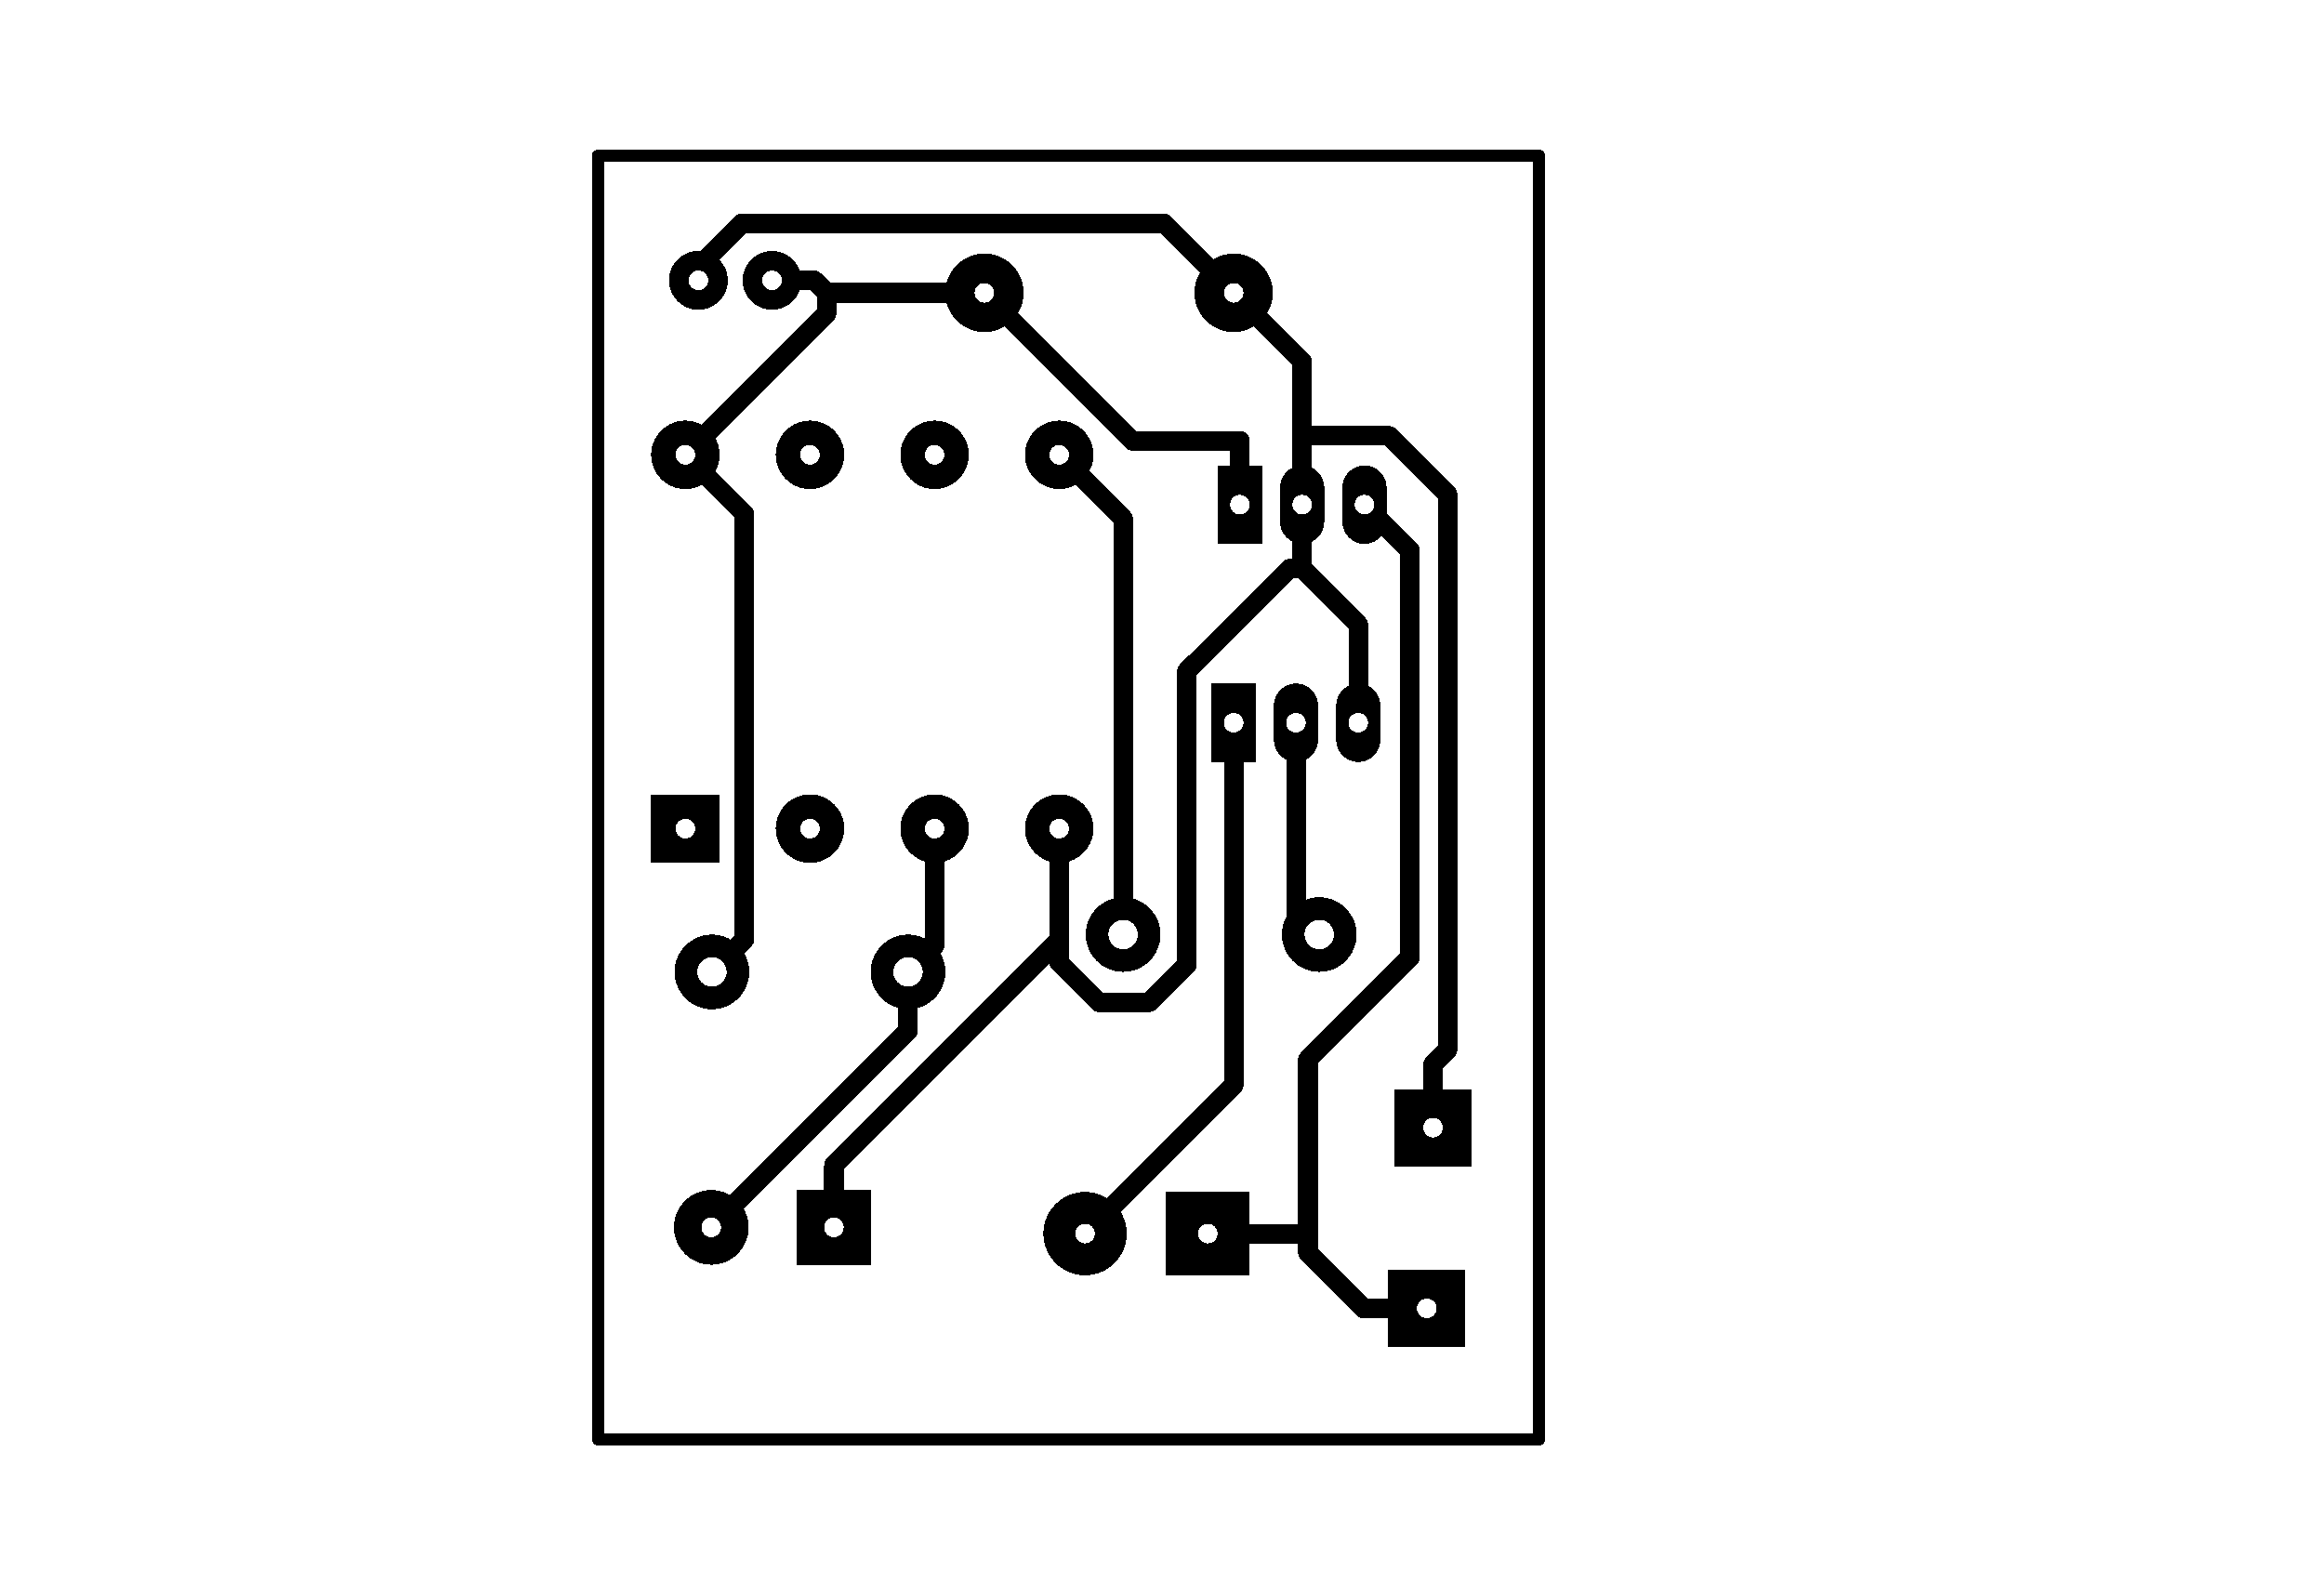 <svg xmlns="http://www.w3.org/2000/svg" xmlns:xlink="http://www.w3.org/1999/xlink" width="47.371mm" height="32.283mm" viewBox="4032.5 3779.5 186.5 127.1"><title></title><style type="text/css">
*[layerid="1"] {stroke:#000000;fill:#000000;}
*[layerid="2"] {stroke:#000000;fill:#000000;}
*[layerid="3"] {stroke:#000000;fill:#000000;}
*[layerid="4"] {stroke:#000000;fill:#000000;}
*[layerid="5"] {stroke:#000000;fill:#000000;}
*[layerid="6"] {stroke:#000000;fill:#000000;}
*[layerid="7"] {stroke:#000000;fill:#000000;}
*[layerid="8"] {stroke:#000000;fill:#000000;}
*[layerid="9"] {stroke:#000000;fill:#000000;}
*[layerid="10"] {stroke:#000000;fill:#000000;}
*[layerid="11"] {stroke:#000000;fill:#000000;}
*[layerid="12"] {stroke:#000000;fill:#000000;}
*[layerid="13"] {stroke:#000000;fill:#000000;}
*[layerid="14"] {stroke:#000000;fill:#000000;}
*[layerid="15"] {stroke:#000000;fill:#000000;}
*[layerid="19"] {stroke:#000000;fill:#000000;}
*[layerid="21"] {stroke:#000000;fill:#000000;}
*[layerid="22"] {stroke:#000000;fill:#000000;}
*[layerid="23"] {stroke:#000000;fill:#000000;}
*[layerid="24"] {stroke:#000000;fill:#000000;}
*[layerid="25"] {stroke:#000000;fill:#000000;}
*[layerid="26"] {stroke:#000000;fill:#000000;}
*[layerid="27"] {stroke:#000000;fill:#000000;}
*[layerid="28"] {stroke:#000000;fill:#000000;}
*[layerid="29"] {stroke:#000000;fill:#000000;}
*[layerid="30"] {stroke:#000000;fill:#000000;}
*[layerid="31"] {stroke:#000000;fill:#000000;}
*[layerid="32"] {stroke:#000000;fill:#000000;}
*[layerid="33"] {stroke:#000000;fill:#000000;}
*[layerid="34"] {stroke:#000000;fill:#000000;}
*[layerid="35"] {stroke:#000000;fill:#000000;}
*[layerid="36"] {stroke:#000000;fill:#000000;}
*[layerid="37"] {stroke:#000000;fill:#000000;}
*[layerid="38"] {stroke:#000000;fill:#000000;}
*[layerid="39"] {stroke:#000000;fill:#000000;}
*[layerid="40"] {stroke:#000000;fill:#000000;}
*[layerid="41"] {stroke:#000000;fill:#000000;}
*[layerid="42"] {stroke:#000000;fill:#000000;}
*[layerid="43"] {stroke:#000000;fill:#000000;}
*[layerid="44"] {stroke:#000000;fill:#000000;}
*[layerid="45"] {stroke:#000000;fill:#000000;}
*[layerid="46"] {stroke:#000000;fill:#000000;}
*[layerid="47"] {stroke:#000000;fill:#000000;}
*[layerid="48"] {stroke:#000000;fill:#000000;}
*[layerid="49"] {stroke:#000000;fill:#000000;}
*[layerid="50"] {stroke:#000000;fill:#000000;}
*[layerid="51"] {stroke:#000000;fill:#000000;}
*[layerid="52"] {stroke:#000000;fill:#000000;}
*[layerid="99"] {stroke:#000000;fill:#000000;}
*[layerid="100"] {stroke:#000000;fill:#000000;}
*[layerid="101"] {stroke:#000000;fill:#000000;}
*[layerid="Hole"] {stroke:#000000;fill:#000000;}
*[layerid="DRCError"] {stroke:#000000;fill:#000000;}
*[fill="none"] {fill: none;}
*[stroke="none"] {stroke: none;}
path, polyline, polygon, line {stroke-linecap:round;}
g[c_partid="part_pad"][layerid="1"] ellipse:not([c_etype="pad_outer"]) {fill:#000000;}
g[c_partid="part_pad"][layerid="1"] polygon:not([c_etype="pad_outer"]) {fill:#000000;}
g[c_partid="part_pad"][layerid="1"] polyline:not([c_etype="pad_outer"]) {stroke:#000000;}
g[c_partid="part_pad"][layerid="2"] ellipse:not([c_etype="pad_outer"]) {fill:#000000;}
g[c_partid="part_pad"][layerid="2"] polygon:not([c_etype="pad_outer"]) {fill:#000000;}
g[c_partid="part_pad"][layerid="2"] polyline:not([c_etype="pad_outer"]) {stroke:#000000;}
g[c_partid="part_pad"][layerid="11"] ellipse:not([c_etype="pad_outer"]) {fill:#000000;}
g[c_partid="part_pad"][layerid="11"] polygon:not([c_etype="pad_outer"]) {fill:#000000;}
g[c_partid="part_pad"][layerid="11"] polyline:not([c_etype="pad_outer"]) {stroke:#000000;}
g[c_partid="part_pad"][layerid="11"] circle {fill:#FFFFFF;}
g[c_partid="part_pad"][layerid="11"] > polyline:nth-of-type(2) {stroke:#FFFFFF;}
g[c_partid="part_pad"][layerid="11"][c_shape="ELLIPSE"]  polyline:nth-last-of-type(1) {stroke:#FFFFFF;}
g[c_partid="part_pad"][layerid="11"][c_shape="RECT"]  polyline:nth-last-of-type(1) {stroke:#FFFFFF;}
g[c_partid="part_pad"][layerid="11"][c_shape="POLYGON"]  polyline:nth-last-of-type(1) {stroke:#FFFFFF;}
g[c_partid="part_via"] > * + circle, #gCurParts g[c_partid="part_via"] > * + circle {fill:#FFFFFF;}
g[c_partid="part_pad"] > polygon[c_etype="pad_outer"], #gCurParts g[c_partid="part_pad"] > polygon[c_etype="pad_outer"] {stroke-linejoin: miter;stroke-miterlimit: 100;}
g[c_partid="part_hole"] > circle {fill: #FFFFFF;}path, polyline, polygon {stroke-linejoin:round;}
rect, circle, ellipse, polyline, line, polygon, path {shape-rendering:crispEdges;}
</style>
<rect x="4032.5" y="3779.5" width="186.5" height="127.1" fill="#FFFFFF" stroke="none"/><polyline points="4147 3884.5 4141.92 3884.5" stroke-width="1.575"  stroke-linecap="round" fill="none" layerid="2" net="+12V" id="gge1806" locked="0" /><polyline points="4129.43 3878.5 4137.46 3878.5" stroke-width="1.575"  stroke-linecap="round" fill="none" layerid="2" net="+12V" id="gge1805" locked="0" /><polyline points="4142 3820 4145.63 3823.63 4145.63 3856.36 4137.46 3864.53 4137.46 3878.5" stroke-width="1.575"  stroke-linecap="round" fill="none" layerid="2" net="+12V" id="gge1804" locked="0" /><polyline points="4137.46 3878.5 4137.46 3880.04 4141.92 3884.5" stroke-width="1.575"  stroke-linecap="round" fill="none" layerid="2" net="+12V" id="gge1803" locked="0" /><polyline points="4111.5 3803 4098.83 3803" stroke-width="1.575"  stroke-linecap="round" fill="none" layerid="2" net="+5V" id="gge1802" locked="0" /><polyline points="4094.46 3802 4097.83 3802 4098.83 3803" stroke-width="1.575"  stroke-linecap="round" fill="none" layerid="2" net="+5V" id="gge1801" locked="0" /><polyline points="4098.83 3803 4098.83 3804.67 4087.5 3816" stroke-width="1.575"  stroke-linecap="round" fill="none" layerid="2" net="+5V" id="gge1800" locked="0" /><polyline points="4132 3814.87 4123.37 3814.87 4111.5 3803" stroke-width="1.575"  stroke-linecap="round" fill="none" layerid="2" net="+5V" id="gge1799" locked="0" /><polyline points="4132 3820 4132 3814.87" stroke-width="1.575"  stroke-linecap="round" fill="none" layerid="2" net="+5V" id="gge1798" locked="0" /><polyline points="4089.63 3857.5 4092.23 3854.9 4092.23 3820.73 4087.5 3816" stroke-width="1.575"  stroke-linecap="round" fill="none" layerid="2" net="+5V" id="gge1797" locked="0" /><polyline points="4099.42 3878 4099.42 3873.02" stroke-width="1.575"  stroke-linecap="round" fill="none" layerid="2" net="GND" id="gge1796" locked="0" /><polyline points="4088.55 3802 4088.55 3800.91 4092.02 3797.44 4125.94 3797.44 4131.5 3803" stroke-width="1.575"  stroke-linecap="round" fill="none" layerid="2" net="GND" id="gge1795" locked="0" /><polyline points="4147.5 3870 4147.5 3864.92" stroke-width="1.575"  stroke-linecap="round" fill="none" layerid="2" net="GND" id="gge1794" locked="0" /><polyline points="4147.5 3864.92 4148.66 3863.76 4148.66 3819.17 4143.97 3814.48 4137 3814.48" stroke-width="1.575"  stroke-linecap="round" fill="none" layerid="2" net="GND" id="gge1793" locked="0" /><polyline points="4131.5 3803 4137 3808.5 4137 3814.48" stroke-width="1.575"  stroke-linecap="round" fill="none" layerid="2" net="GND" id="gge1792" locked="0" /><polyline points="4137 3814.48 4137 3820" stroke-width="1.575"  stroke-linecap="round" fill="none" layerid="2" net="GND" id="gge1791" locked="0" /><polyline points="4137 3820 4137 3825.13" stroke-width="1.575"  stroke-linecap="round" fill="none" layerid="2" net="GND" id="gge1790" locked="0" /><polyline points="4137 3825.13 4141.5 3829.63 4141.5 3837.5" stroke-width="1.575"  stroke-linecap="round" fill="none" layerid="2" net="GND" id="gge1789" locked="0" /><polyline points="4137 3825.13 4136 3825.13 4127.75 3833.37 4127.75 3856.91 4124.73 3859.93 4120.69 3859.93 4117.5 3856.74 4117.5 3854.94 4117.5 3854.94" stroke-width="1.575"  stroke-linecap="round" fill="none" layerid="2" net="GND" id="gge1788" locked="0" /><polyline points="4099.42 3873.02 4117.5 3854.94" stroke-width="1.575"  stroke-linecap="round" fill="none" layerid="2" net="GND" id="gge1787" locked="0" /><polyline points="4117.5 3854.94 4117.5 3846" stroke-width="1.575"  stroke-linecap="round" fill="none" layerid="2" net="GND" id="gge1786" locked="0" /><polyline points="4105.37 3857.5 4107.5 3855.37 4107.5 3846" stroke-width="1.575"  stroke-linecap="round" fill="none" layerid="2" net="THERMISTOR_OUT" id="gge1785" locked="0" /><polyline points="4089.58 3878 4105.37 3862.21 4105.37 3857.5" stroke-width="1.575"  stroke-linecap="round" fill="none" layerid="2" net="THERMISTOR_OUT" id="gge1784" locked="0" /><polyline points="4122.63 3854.5 4122.63 3821.13 4117.5 3816" stroke-width="1.575"  stroke-linecap="round" fill="none" layerid="2" net="MOSFET_CONTROLL" id="gge1783" locked="0" /><polyline points="4138.37 3854.5 4136.5 3852.63 4136.5 3837.5" stroke-width="1.575"  stroke-linecap="round" fill="none" layerid="2" net="R2_1" id="gge1782" locked="0" /><polyline points="4119.58 3878.5 4131.5 3866.58 4131.5 3837.5" stroke-width="1.575"  stroke-linecap="round" fill="none" layerid="2" net="Q1_1" id="gge1781" locked="0" /><g c_partid="part_pad" c_etype="pinpart" c_origin="4087.5,3846" layerid="11" number="1" net="" plated ="Y"  id="gge22" locked="0" c_rotation="0" c_width="5.5" c_height="5.5" title="" c_shape="RECT" pasteexpansion="0" solderexpansion="0.4"><polygon  c_etype="pad_shell" points="4084.75 3843.25 4090.25 3843.25 4090.25 3848.75 4084.75 3848.75" layerid="11" stroke-width="0" /><circle c_etype="pad_hole" cx="4087.5" cy="3846" r="0.787" layerid="11" stroke-width="0"/></g><g c_partid="part_pad" c_etype="pinpart" c_origin="4097.5,3846" layerid="11" number="2" net="" plated ="Y"  id="gge27" locked="0" c_rotation="0" c_width="5.5" c_height="5.5" title="" c_shape="ELLIPSE" pasteexpansion="0" solderexpansion="0.4"><ellipse c_etype="pad_shell" cx="4097.5" cy="3846" rx="2.75" ry="2.75" layerid="11" stroke-width="0"/><circle c_etype="pad_hole" cx="4097.5" cy="3846" r="0.787" layerid="11" stroke-width="0"/></g><g c_partid="part_pad" c_etype="pinpart" c_origin="4107.5,3846" layerid="11" number="3" net="THERMISTOR_OUT" plated ="Y"  id="gge32" locked="0" c_rotation="0" c_width="5.5" c_height="5.5" title="THERMISTOR_OUT" c_shape="ELLIPSE" pasteexpansion="0" solderexpansion="0.4"><ellipse c_etype="pad_shell" cx="4107.5" cy="3846" rx="2.75" ry="2.75" layerid="11" stroke-width="0"/><circle c_etype="pad_hole" cx="4107.5" cy="3846" r="0.787" layerid="11" stroke-width="0"/></g><g c_partid="part_pad" c_etype="pinpart" c_origin="4117.5,3846" layerid="11" number="4" net="GND" plated ="Y"  id="gge37" locked="0" c_rotation="0" c_width="5.5" c_height="5.5" title="GND" c_shape="ELLIPSE" pasteexpansion="0" solderexpansion="0.4"><ellipse c_etype="pad_shell" cx="4117.5" cy="3846" rx="2.75" ry="2.75" layerid="11" stroke-width="0"/><circle c_etype="pad_hole" cx="4117.5" cy="3846" r="0.787" layerid="11" stroke-width="0"/></g><g c_partid="part_pad" c_etype="pinpart" c_origin="4117.5,3816" layerid="11" number="5" net="MOSFET_CONTROLL" plated ="Y"  id="gge42" locked="0" c_rotation="0" c_width="5.5" c_height="5.5" title="MOSFET_CONTROLL" c_shape="ELLIPSE" pasteexpansion="0" solderexpansion="0.4"><ellipse c_etype="pad_shell" cx="4117.5" cy="3816" rx="2.75" ry="2.75" layerid="11" stroke-width="0"/><circle c_etype="pad_hole" cx="4117.5" cy="3816" r="0.787" layerid="11" stroke-width="0"/></g><g c_partid="part_pad" c_etype="pinpart" c_origin="4107.5,3816" layerid="11" number="6" net="" plated ="Y"  id="gge47" locked="0" c_rotation="0" c_width="5.5" c_height="5.5" title="" c_shape="ELLIPSE" pasteexpansion="0" solderexpansion="0.4"><ellipse c_etype="pad_shell" cx="4107.5" cy="3816" rx="2.75" ry="2.75" layerid="11" stroke-width="0"/><circle c_etype="pad_hole" cx="4107.5" cy="3816" r="0.787" layerid="11" stroke-width="0"/></g><g c_partid="part_pad" c_etype="pinpart" c_origin="4097.5,3816" layerid="11" number="7" net="" plated ="Y"  id="gge52" locked="0" c_rotation="0" c_width="5.5" c_height="5.5" title="" c_shape="ELLIPSE" pasteexpansion="0" solderexpansion="0.4"><ellipse c_etype="pad_shell" cx="4097.5" cy="3816" rx="2.75" ry="2.75" layerid="11" stroke-width="0"/><circle c_etype="pad_hole" cx="4097.5" cy="3816" r="0.787" layerid="11" stroke-width="0"/></g><g c_partid="part_pad" c_etype="pinpart" c_origin="4087.5,3816" layerid="11" number="8" net="+5V" plated ="Y"  id="gge57" locked="0" c_rotation="0" c_width="5.5" c_height="5.5" title="+5V" c_shape="ELLIPSE" pasteexpansion="0" solderexpansion="0.4"><ellipse c_etype="pad_shell" cx="4087.5" cy="3816" rx="2.75" ry="2.75" layerid="11" stroke-width="0"/><circle c_etype="pad_hole" cx="4087.5" cy="3816" r="0.787" layerid="11" stroke-width="0"/></g><g c_partid="part_pad" c_etype="pinpart" c_origin="4141.5,3837.5" layerid="11" number="3" net="GND" plated ="Y"  id="gge92" locked="0" c_rotation="0" c_width="3.543" c_height="6.299" title="GND" c_shape="OVAL" pasteexpansion="0" solderexpansion="0.4"><polyline  c_etype="pad_shell" points="4141.5 3836.122 4141.5 3838.878" layerid="11" stroke-width="3.543" /><circle c_etype="pad_hole" cx="4141.5" cy="3837.5" r="0.787" layerid="11" stroke-width="0"/></g><g c_partid="part_pad" c_etype="pinpart" c_origin="4136.5,3837.5" layerid="11" number="2" net="R2_1" plated ="Y"  id="gge97" locked="0" c_rotation="0" c_width="3.543" c_height="6.299" title="R2_1" c_shape="OVAL" pasteexpansion="0" solderexpansion="0.4"><polyline  c_etype="pad_shell" points="4136.5 3836.122 4136.5 3838.878" layerid="11" stroke-width="3.543" /><circle c_etype="pad_hole" cx="4136.5" cy="3837.5" r="0.787" layerid="11" stroke-width="0"/></g><g c_partid="part_pad" c_etype="pinpart" c_origin="4131.5,3837.5" layerid="11" number="1" net="Q1_1" plated ="Y"  id="gge102" locked="0" c_rotation="0" c_width="3.543" c_height="6.299" title="Q1_1" c_shape="RECT" pasteexpansion="0" solderexpansion="0.4"><polygon  c_etype="pad_shell" points="4129.728 3834.35 4133.272 3834.35 4133.272 3840.65 4129.728 3840.65" layerid="11" stroke-width="0" /><circle c_etype="pad_hole" cx="4131.5" cy="3837.5" r="0.787" layerid="11" stroke-width="0"/></g><g c_partid="part_pad" c_etype="pinpart" c_origin="4147,3884.5" layerid="11" number="1" net="+12V" plated ="Y"  id="gge147" locked="0" c_rotation="270" c_width="6.2" c_height="6.2" title="+12V" c_shape="RECT" pasteexpansion="0" solderexpansion="0.4"><polygon  c_etype="pad_shell" points="4150.1 3881.4 4150.1 3887.6 4143.9 3887.6 4143.9 3881.4" layerid="11" stroke-width="0" /><circle c_etype="pad_hole" cx="4147" cy="3884.5" r="0.787" layerid="11" stroke-width="0"/></g><g c_partid="part_pad" c_etype="pinpart" c_origin="4147.5,3870" layerid="11" number="1" net="GND" plated ="Y"  id="gge162" locked="0" c_rotation="270" c_width="6.2" c_height="6.2" title="GND" c_shape="RECT" pasteexpansion="0" solderexpansion="0.4"><polygon  c_etype="pad_shell" points="4150.6 3866.9 4150.6 3873.1 4144.4 3873.1 4144.4 3866.9" layerid="11" stroke-width="0" /><circle c_etype="pad_hole" cx="4147.5" cy="3870" r="0.787" layerid="11" stroke-width="0"/></g><g c_partid="part_pad" c_etype="pinpart" c_origin="4142,3820" layerid="11" number="3" net="+12V" plated ="Y"  id="gge177" locked="0" c_rotation="0" c_width="3.543" c_height="6.299" title="+12V" c_shape="OVAL" pasteexpansion="0" solderexpansion="0.4"><polyline  c_etype="pad_shell" points="4142 3818.622 4142 3821.378" layerid="11" stroke-width="3.543" /><circle c_etype="pad_hole" cx="4142" cy="3820" r="0.787" layerid="11" stroke-width="0"/></g><g c_partid="part_pad" c_etype="pinpart" c_origin="4137,3820" layerid="11" number="2" net="GND" plated ="Y"  id="gge182" locked="0" c_rotation="0" c_width="3.543" c_height="6.299" title="GND" c_shape="OVAL" pasteexpansion="0" solderexpansion="0.4"><polyline  c_etype="pad_shell" points="4137 3818.622 4137 3821.378" layerid="11" stroke-width="3.543" /><circle c_etype="pad_hole" cx="4137" cy="3820" r="0.787" layerid="11" stroke-width="0"/></g><g c_partid="part_pad" c_etype="pinpart" c_origin="4132,3820" layerid="11" number="1" net="+5V" plated ="Y"  id="gge187" locked="0" c_rotation="0" c_width="3.543" c_height="6.299" title="+5V" c_shape="RECT" pasteexpansion="0" solderexpansion="0.4"><polygon  c_etype="pad_shell" points="4130.228 3816.85 4133.772 3816.85 4133.772 3823.15 4130.228 3823.15" layerid="11" stroke-width="0" /><circle c_etype="pad_hole" cx="4132" cy="3820" r="0.787" layerid="11" stroke-width="0"/></g><g c_partid="part_pad" c_etype="pinpart" c_origin="4088.545,3802" layerid="11" number="2" net="GND" plated ="Y"  id="gge238" locked="0" c_rotation="270" c_width="4.724" c_height="4.724" title="GND" c_shape="ELLIPSE" pasteexpansion="0" solderexpansion="0.4"><ellipse c_etype="pad_shell" cx="4088.545" cy="3802" rx="2.362" ry="2.362" layerid="11" stroke-width="0"/><circle c_etype="pad_hole" cx="4088.545" cy="3802" r="0.787" layerid="11" stroke-width="0"/></g><g c_partid="part_pad" c_etype="pinpart" c_origin="4094.455,3802" layerid="11" number="1" net="+5V" plated ="Y"  id="gge243" locked="0" c_rotation="270" c_width="4.724" c_height="4.724" title="+5V" c_shape="ELLIPSE" pasteexpansion="0" solderexpansion="0.4"><ellipse c_etype="pad_shell" cx="4094.455" cy="3802" rx="2.362" ry="2.362" layerid="11" stroke-width="0"/><circle c_etype="pad_hole" cx="4094.455" cy="3802" r="0.787" layerid="11" stroke-width="0"/></g><g c_partid="part_pad" c_etype="pinpart" c_origin="4099.421,3878" layerid="11" number="1" net="GND" plated ="Y"  id="gge271" locked="0" c_rotation="180" c_width="6" c_height="6" title="GND" c_shape="RECT" pasteexpansion="0" solderexpansion="0.4"><polygon  c_etype="pad_shell" points="4102.421 3881 4096.421 3881 4096.421 3875 4102.421 3875" layerid="11" stroke-width="0" /><circle c_etype="pad_hole" cx="4099.421" cy="3878" r="0.787" layerid="11" stroke-width="0"/></g><g c_partid="part_pad" c_etype="pinpart" c_origin="4089.579,3878" layerid="11" number="2" net="THERMISTOR_OUT" plated ="Y"  id="gge276" locked="0" c_rotation="180" c_width="6" c_height="6" title="THERMISTOR_OUT" c_shape="ELLIPSE" pasteexpansion="0" solderexpansion="0.4"><ellipse c_etype="pad_shell" cx="4089.579" cy="3878" rx="3" ry="3" layerid="11" stroke-width="0"/><circle c_etype="pad_hole" cx="4089.579" cy="3878" r="0.787" layerid="11" stroke-width="0"/></g><g c_partid="part_pad" c_etype="pinpart" c_origin="4111.5,3803" layerid="11" number="1" net="+5V" plated ="Y"  id="gge887" locked="0" c_rotation="0" c_width="6.299" c_height="6.299" title="+5V" c_shape="ELLIPSE" pasteexpansion="0" solderexpansion="0.4"><ellipse c_etype="pad_shell" cx="4111.5" cy="3803" rx="3.15" ry="3.15" layerid="11" stroke-width="0"/><circle c_etype="pad_hole" cx="4111.5" cy="3803" r="0.787" layerid="11" stroke-width="0"/></g><g c_partid="part_pad" c_etype="pinpart" c_origin="4131.5,3803" layerid="11" number="2" net="GND" plated ="Y"  id="gge892" locked="0" c_rotation="0" c_width="6.299" c_height="6.299" title="GND" c_shape="ELLIPSE" pasteexpansion="0" solderexpansion="0.4"><ellipse c_etype="pad_shell" cx="4131.5" cy="3803" rx="3.15" ry="3.15" layerid="11" stroke-width="0"/><circle c_etype="pad_hole" cx="4131.5" cy="3803" r="0.787" layerid="11" stroke-width="0"/></g><g c_partid="part_pad" c_etype="pinpart" c_origin="4129.425,3878.5" layerid="11" number="1" net="+12V" plated ="Y"  id="gge923" locked="0" c_rotation="0" c_width="6.693" c_height="6.693" title="+12V" c_shape="RECT" pasteexpansion="0" solderexpansion="0.4"><polygon  c_etype="pad_shell" points="4126.078 3875.153 4132.771 3875.153 4132.771 3881.847 4126.078 3881.847" layerid="11" stroke-width="0" /><circle c_etype="pad_hole" cx="4129.425" cy="3878.5" r="0.787" layerid="11" stroke-width="0"/></g><g c_partid="part_pad" c_etype="pinpart" c_origin="4119.575,3878.5" layerid="11" number="2" net="Q1_1" plated ="Y"  id="gge928" locked="0" c_rotation="0" c_width="6.693" c_height="6.693" title="Q1_1" c_shape="ELLIPSE" pasteexpansion="0" solderexpansion="0.4"><ellipse c_etype="pad_shell" cx="4119.575" cy="3878.5" rx="3.346" ry="3.346" layerid="11" stroke-width="0"/><circle c_etype="pad_hole" cx="4119.575" cy="3878.5" r="0.787" layerid="11" stroke-width="0"/></g><g c_partid="part_pad" c_etype="pinpart" c_origin="4138.37,3854.5" layerid="11" number="1" net="R2_1" plated ="Y"  id="gge1288" locked="0" c_rotation="180" c_width="6" c_height="6" title="R2_1" c_shape="ELLIPSE" pasteexpansion="0" solderexpansion="0.4"><ellipse c_etype="pad_shell" cx="4138.37" cy="3854.5" rx="3" ry="3" layerid="11" stroke-width="0"/><circle c_etype="pad_hole" cx="4138.37" cy="3854.5" r="1.18" layerid="11" stroke-width="0"/></g><g c_partid="part_pad" c_etype="pinpart" c_origin="4122.63,3854.5" layerid="11" number="2" net="MOSFET_CONTROLL" plated ="Y"  id="gge1293" locked="0" c_rotation="180" c_width="6" c_height="6" title="MOSFET_CONTROLL" c_shape="ELLIPSE" pasteexpansion="0" solderexpansion="0.4"><ellipse c_etype="pad_shell" cx="4122.63" cy="3854.5" rx="3" ry="3" layerid="11" stroke-width="0"/><circle c_etype="pad_hole" cx="4122.63" cy="3854.5" r="1.18" layerid="11" stroke-width="0"/></g><g c_partid="part_pad" c_etype="pinpart" c_origin="4089.63,3857.5" layerid="11" number="1" net="+5V" plated ="Y"  id="gge1704" locked="0" c_rotation="0" c_width="6" c_height="6" title="+5V" c_shape="ELLIPSE" pasteexpansion="0" solderexpansion="0.4"><ellipse c_etype="pad_shell" cx="4089.63" cy="3857.5" rx="3" ry="3" layerid="11" stroke-width="0"/><circle c_etype="pad_hole" cx="4089.63" cy="3857.5" r="1.18" layerid="11" stroke-width="0"/></g><g c_partid="part_pad" c_etype="pinpart" c_origin="4105.37,3857.5" layerid="11" number="2" net="THERMISTOR_OUT" plated ="Y"  id="gge1709" locked="0" c_rotation="0" c_width="6" c_height="6" title="THERMISTOR_OUT" c_shape="ELLIPSE" pasteexpansion="0" solderexpansion="0.4"><ellipse c_etype="pad_shell" cx="4105.37" cy="3857.5" rx="3" ry="3" layerid="11" stroke-width="0"/><circle c_etype="pad_hole" cx="4105.37" cy="3857.5" r="1.18" layerid="11" stroke-width="0"/></g><polyline points="4080.5 3792 4156 3792 4156 3895 4080.5 3895 4080.5 3792" stroke-width="1"  stroke-linecap="round" fill="none" layerid="10" net="" id="gge1611" locked="0" /></svg>